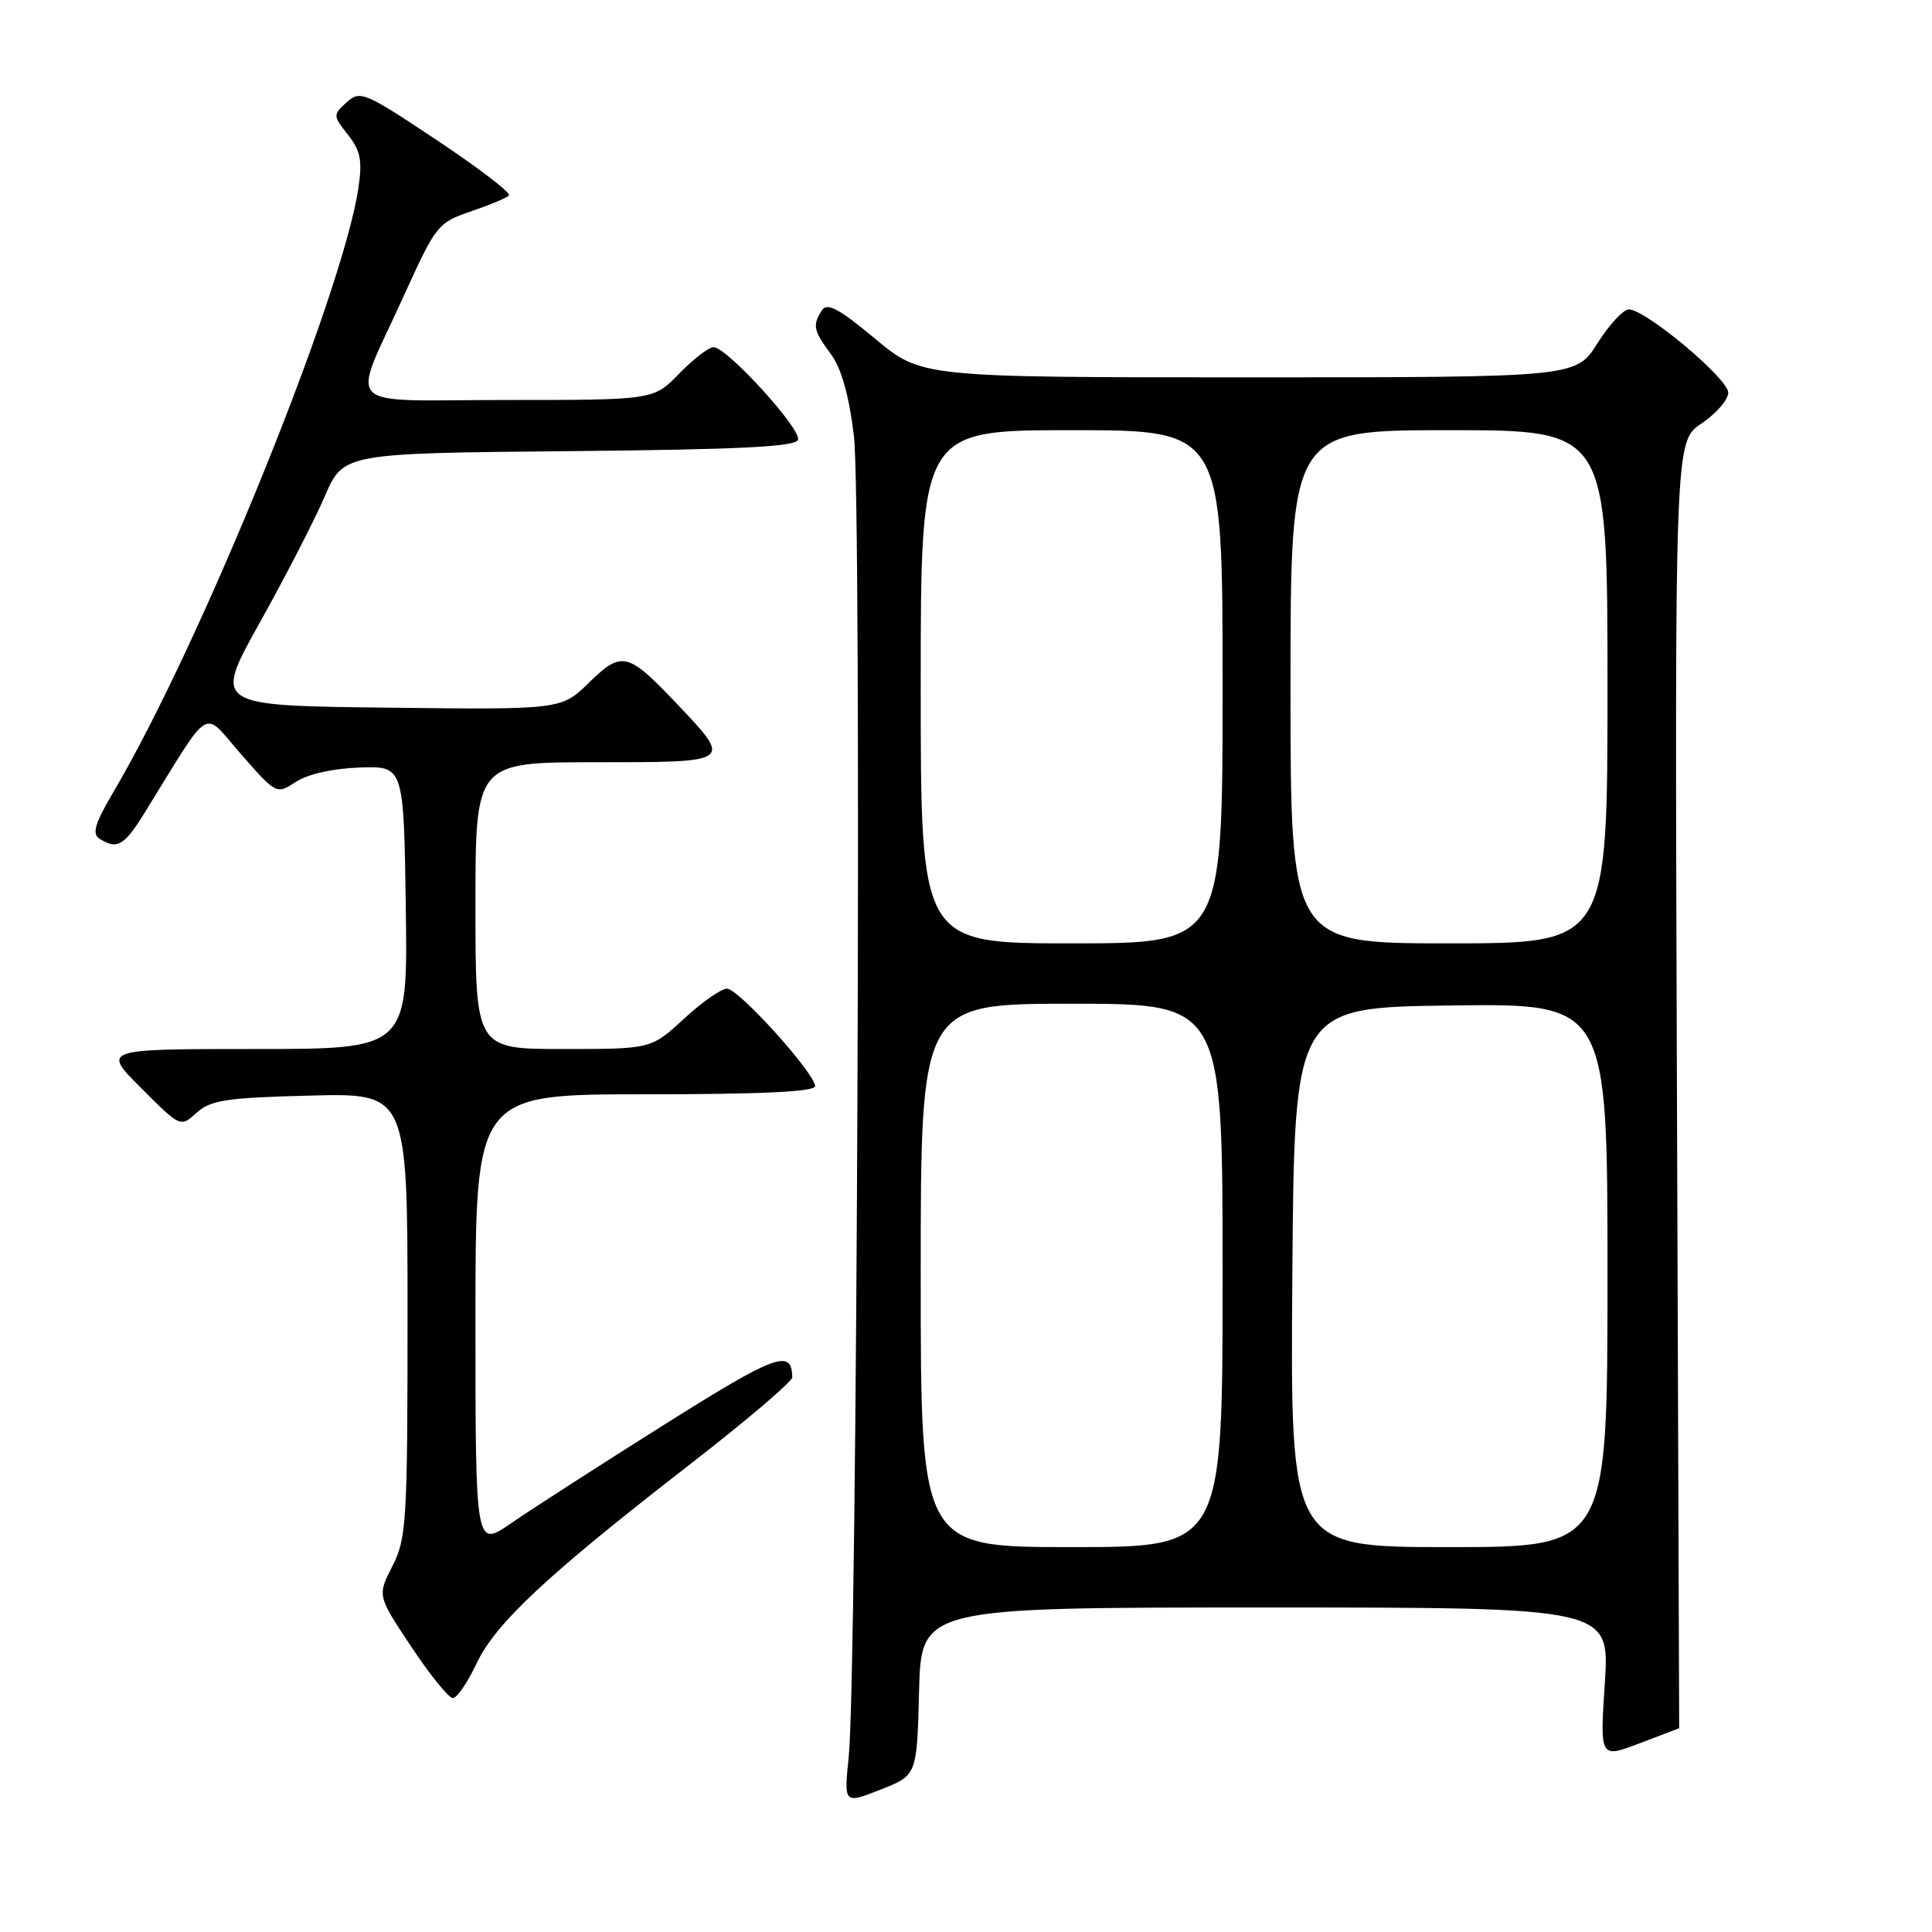 <?xml version="1.0" encoding="UTF-8" standalone="no"?>
<!DOCTYPE svg PUBLIC "-//W3C//DTD SVG 1.1//EN" "http://www.w3.org/Graphics/SVG/1.1/DTD/svg11.dtd" >
<svg xmlns="http://www.w3.org/2000/svg" xmlns:xlink="http://www.w3.org/1999/xlink" version="1.1" viewBox="0 0 256 256">
 <g >
 <path fill="currentColor"
d=" M 121.78 224.12 C 122.07 213.00 122.07 213.00 167.68 213.00 C 213.30 213.00 213.30 213.00 212.65 223.00 C 211.99 233.00 211.99 233.00 217.25 231.00 C 220.14 229.90 222.50 229.00 222.50 229.00 C 222.50 229.00 222.37 190.64 222.20 143.75 C 221.91 58.50 221.91 58.50 225.45 56.12 C 227.40 54.81 229.00 52.97 229.00 52.02 C 229.00 50.17 218.05 41.00 215.83 41.00 C 215.10 41.00 213.22 43.03 211.66 45.50 C 208.82 50.00 208.82 50.00 165.46 50.00 C 122.10 50.00 122.10 50.00 115.94 44.87 C 111.14 40.87 109.58 40.05 108.90 41.12 C 107.64 43.12 107.77 43.77 110.09 46.91 C 111.49 48.81 112.50 52.37 113.15 57.80 C 114.20 66.45 113.58 221.68 112.46 232.77 C 111.82 239.04 111.82 239.04 116.66 237.14 C 121.50 235.24 121.50 235.24 121.78 224.12 Z  M 63.12 220.47 C 65.63 215.12 72.41 208.78 91.25 194.17 C 98.81 188.31 104.99 183.06 104.98 182.50 C 104.93 178.67 102.83 179.45 87.96 188.81 C 79.46 194.16 70.36 200.02 67.75 201.82 C 63.00 205.10 63.00 205.10 63.00 175.05 C 63.00 145.00 63.00 145.00 85.50 145.00 C 100.93 145.00 108.00 144.66 108.00 143.92 C 108.00 142.23 97.86 131.00 96.33 131.00 C 95.57 131.00 93.00 132.80 90.62 135.00 C 86.28 139.00 86.28 139.00 74.64 139.00 C 63.00 139.00 63.00 139.00 63.00 120.00 C 63.00 101.00 63.00 101.00 78.97 101.00 C 97.20 101.00 97.10 101.07 89.61 93.17 C 83.18 86.40 82.39 86.22 78.08 90.42 C 74.38 94.04 74.38 94.04 51.33 93.77 C 28.28 93.50 28.28 93.50 34.42 82.50 C 37.80 76.45 41.67 68.93 43.03 65.78 C 45.50 60.06 45.50 60.06 75.42 59.78 C 97.99 59.57 105.43 59.20 105.74 58.27 C 106.21 56.86 96.30 46.00 94.55 46.00 C 93.91 46.00 91.87 47.58 90.00 49.50 C 86.61 53.00 86.61 53.00 67.24 53.00 C 44.76 53.00 46.46 54.74 53.59 39.02 C 57.75 29.86 58.04 29.49 62.37 28.02 C 64.84 27.18 67.12 26.23 67.44 25.91 C 67.76 25.58 63.47 22.29 57.91 18.59 C 48.29 12.18 47.72 11.94 45.93 13.56 C 44.10 15.22 44.11 15.32 46.11 17.86 C 47.78 19.99 48.03 21.29 47.49 24.92 C 45.36 39.11 26.65 85.24 15.02 104.96 C 12.57 109.12 12.16 110.49 13.19 111.14 C 15.51 112.61 16.45 112.08 19.13 107.75 C 28.22 93.07 26.72 93.98 31.95 99.95 C 36.62 105.27 36.64 105.28 39.21 103.60 C 40.76 102.58 44.14 101.82 47.65 101.70 C 53.50 101.50 53.50 101.50 53.77 120.25 C 54.04 139.00 54.04 139.00 33.78 139.00 C 13.52 139.00 13.52 139.00 18.72 144.19 C 23.91 149.39 23.91 149.39 26.06 147.44 C 27.90 145.77 30.01 145.45 41.10 145.17 C 54.00 144.84 54.00 144.84 54.00 174.21 C 54.00 201.62 53.87 203.84 52.00 207.51 C 49.99 211.43 49.99 211.43 54.51 218.22 C 56.99 221.95 59.46 225.00 60.00 225.00 C 60.55 225.00 61.95 222.96 63.12 220.47 Z  M 122.00 169.00 C 122.00 133.00 122.00 133.00 142.00 133.00 C 162.00 133.00 162.00 133.00 162.00 169.00 C 162.00 205.00 162.00 205.00 142.00 205.00 C 122.00 205.00 122.00 205.00 122.00 169.00 Z  M 171.24 169.25 C 171.50 133.50 171.50 133.50 192.25 133.23 C 213.00 132.96 213.00 132.96 213.00 168.98 C 213.00 205.00 213.00 205.00 191.99 205.00 C 170.97 205.00 170.97 205.00 171.24 169.25 Z  M 122.00 91.00 C 122.00 57.00 122.00 57.00 142.00 57.00 C 162.00 57.00 162.00 57.00 162.00 91.00 C 162.00 125.00 162.00 125.00 142.00 125.00 C 122.00 125.00 122.00 125.00 122.00 91.00 Z  M 171.00 91.00 C 171.00 57.00 171.00 57.00 192.00 57.00 C 213.00 57.00 213.00 57.00 213.00 91.00 C 213.00 125.00 213.00 125.00 192.00 125.00 C 171.00 125.00 171.00 125.00 171.00 91.00 Z "/>
</g>
</svg>